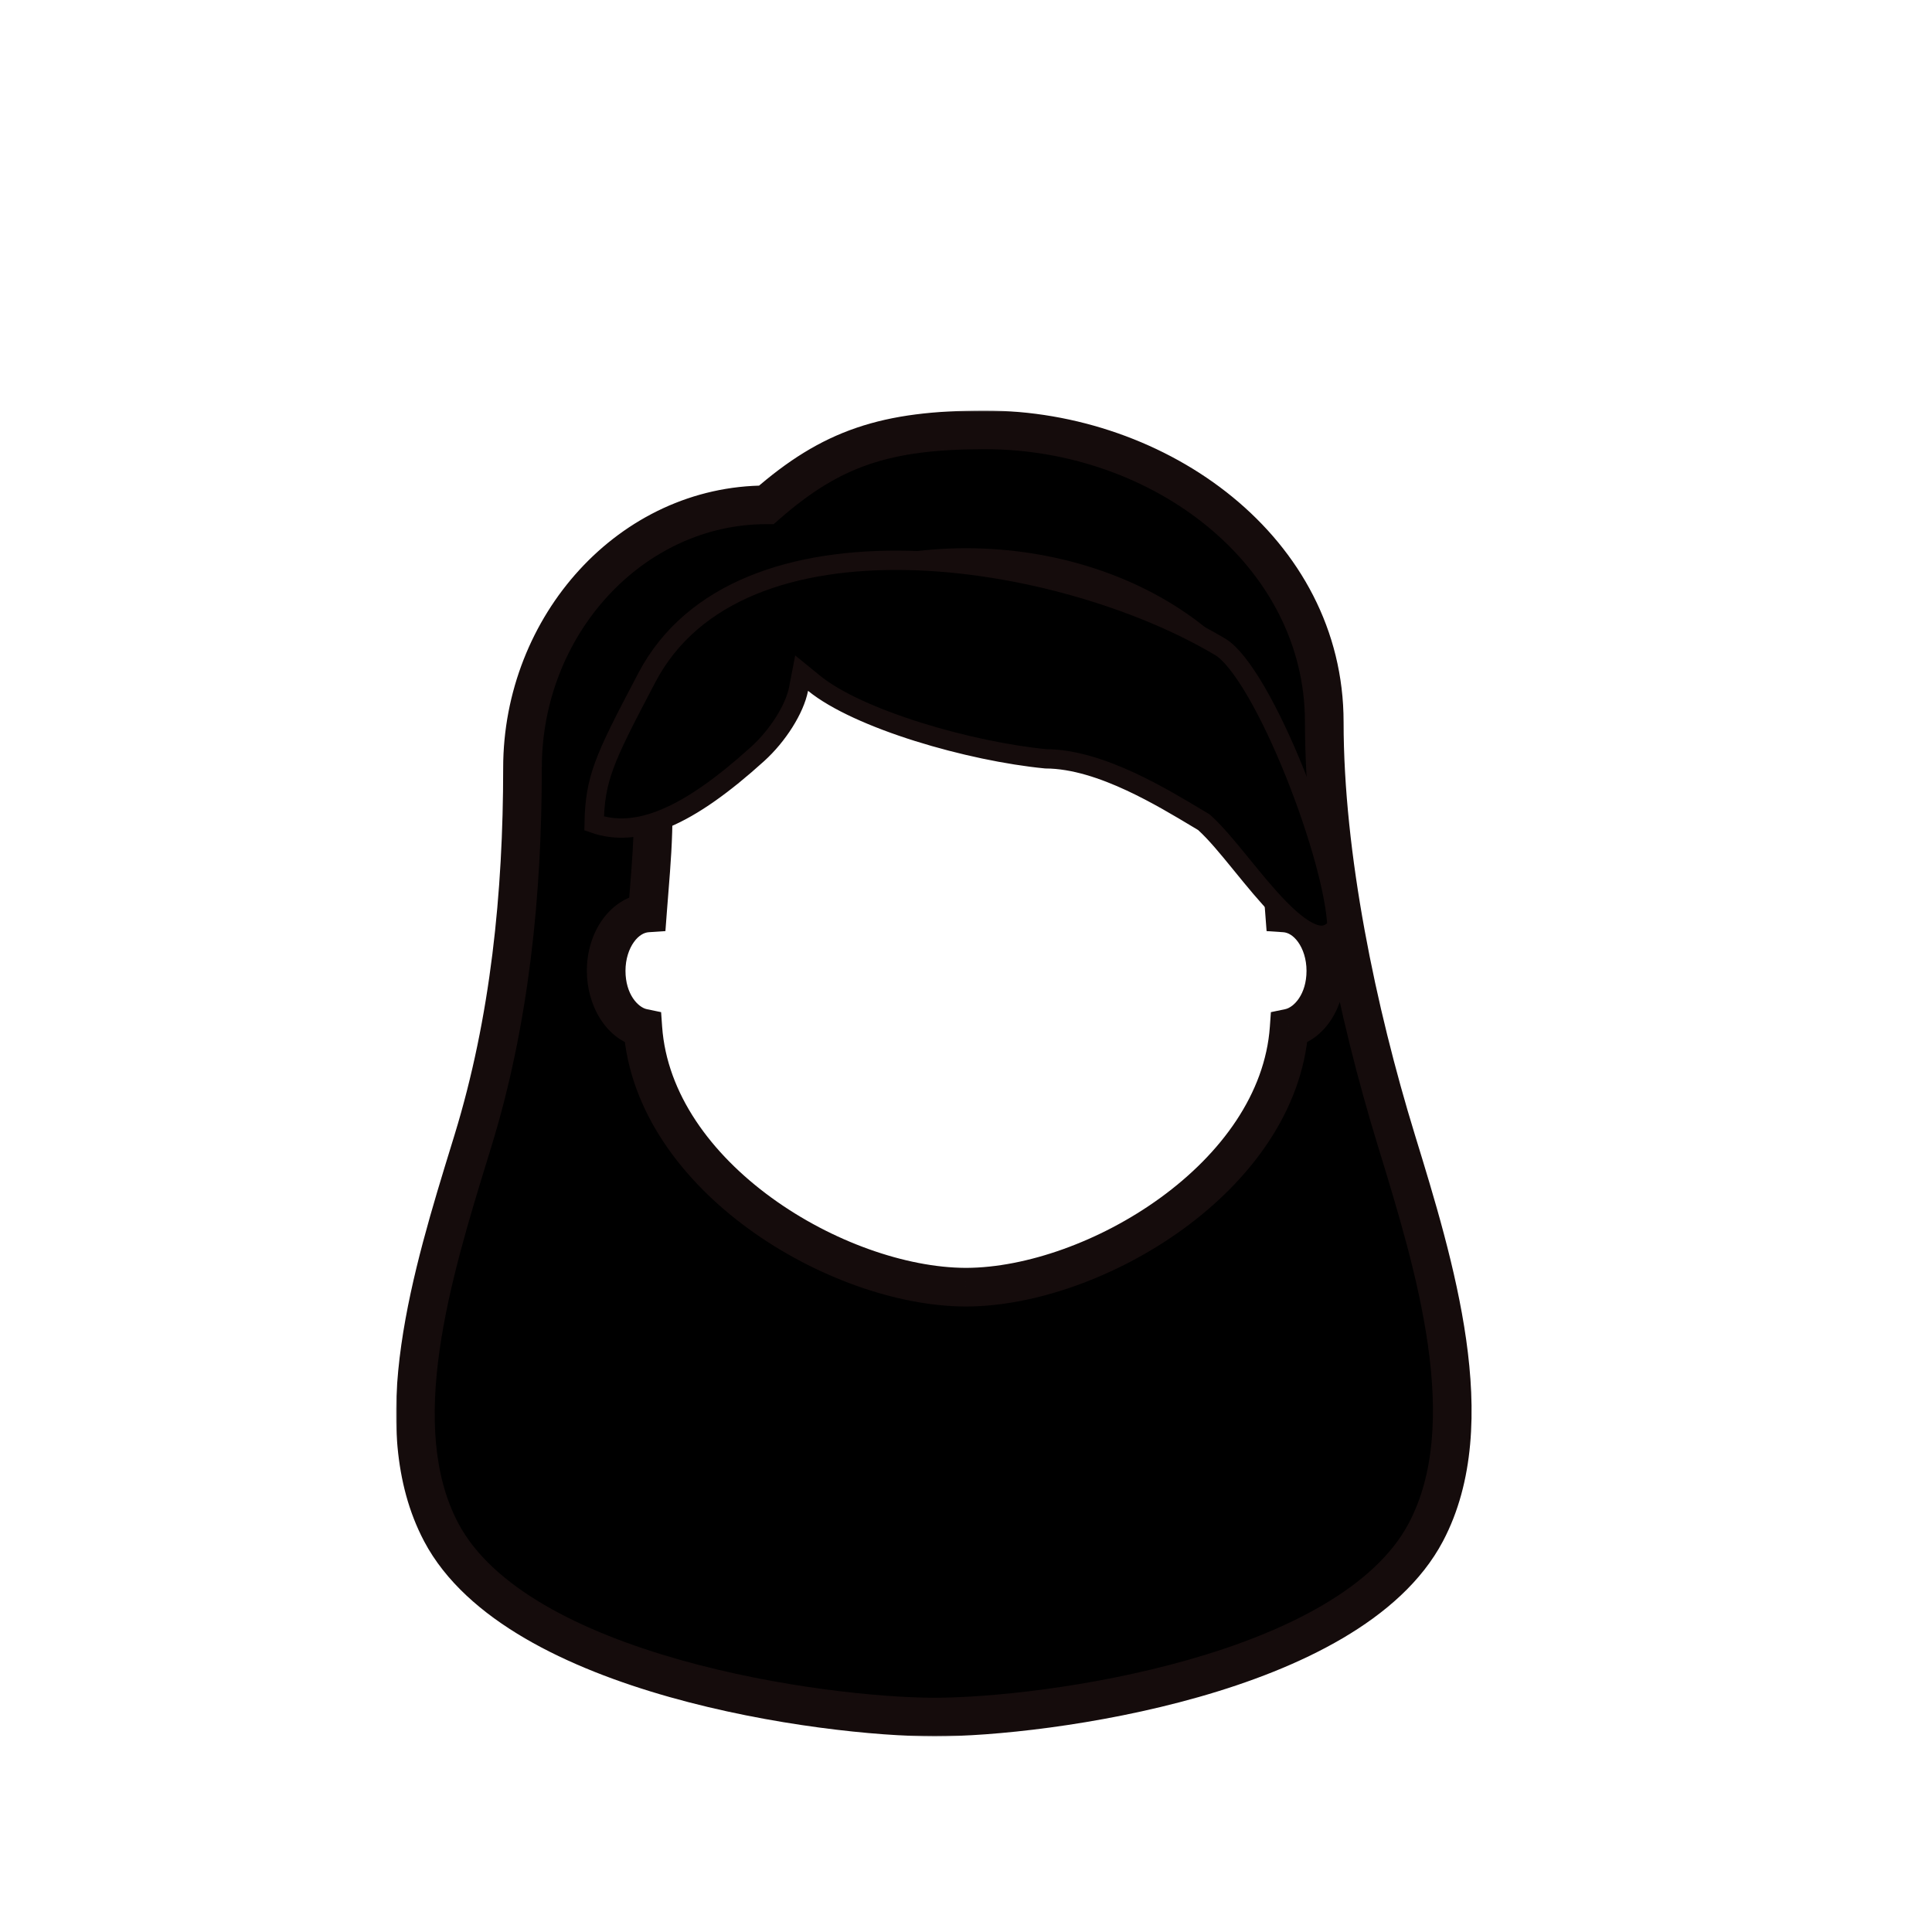 <svg width="800" height="800" viewBox="0 0 800 800" fill="none" xmlns="http://www.w3.org/2000/svg">
<mask id="path-1-outside-1_880_1691" maskUnits="userSpaceOnUse" x="164" y="170" width="446" height="549" fill="black">
<rect fill="white" x="164" y="170" width="446" height="549"/>
<path fill-rule="evenodd" clip-rule="evenodd" d="M407.854 178C480.354 178 548.354 228.308 548.354 299C548.354 354.451 561.89 419.037 578.255 472.34C594.089 523.913 614.203 589.426 590.416 634.464C559.023 693.904 432.864 711 387.052 711C341.239 711 214.08 693.904 182.687 634.464C159.497 590.555 178.983 527.187 194.647 476.247C195.05 474.936 195.451 473.634 195.848 472.34C211.117 422.607 216.354 370.091 216.354 318C216.354 258.83 261.354 209.043 317.354 209.043C344.186 185.555 366.661 178 407.854 178ZM400.176 235L400 235C399.942 235 399.883 235 399.825 235C328.899 235.143 270.473 278.664 270.473 335.495C270.473 347.836 269.714 357.345 268.821 368.529L268.821 368.531C268.626 370.972 268.425 373.491 268.224 376.138C268.176 376.769 268.128 377.4 268.081 378.031C258.567 378.669 251 389.156 251 402C251 413.984 257.587 423.916 266.197 425.711C270.571 487.467 346.78 532.73 399.702 532.999C399.743 533 399.784 533 399.825 533L400 533L400.176 533C400.217 533 400.258 533 400.299 532.999C453.22 532.73 529.429 487.467 533.803 425.711C542.413 423.916 549 413.984 549 402C549 389.156 541.434 378.669 531.92 378.031L531.776 376.139L531.776 376.138C531.575 373.49 531.374 370.97 531.179 368.528C530.286 357.345 529.528 347.836 529.528 335.495C529.528 278.664 471.101 235.143 400.176 235Z"/>
</mask>
<path fill-rule="evenodd" clip-rule="evenodd" d="M407.854 178C480.354 178 548.354 228.308 548.354 299C548.354 354.451 561.89 419.037 578.255 472.34C594.089 523.913 614.203 589.426 590.416 634.464C559.023 693.904 432.864 711 387.052 711C341.239 711 214.08 693.904 182.687 634.464C159.497 590.555 178.983 527.187 194.647 476.247C195.05 474.936 195.451 473.634 195.848 472.34C211.117 422.607 216.354 370.091 216.354 318C216.354 258.83 261.354 209.043 317.354 209.043C344.186 185.555 366.661 178 407.854 178ZM400.176 235L400 235C399.942 235 399.883 235 399.825 235C328.899 235.143 270.473 278.664 270.473 335.495C270.473 347.836 269.714 357.345 268.821 368.529L268.821 368.531C268.626 370.972 268.425 373.491 268.224 376.138C268.176 376.769 268.128 377.4 268.081 378.031C258.567 378.669 251 389.156 251 402C251 413.984 257.587 423.916 266.197 425.711C270.571 487.467 346.78 532.73 399.702 532.999C399.743 533 399.784 533 399.825 533L400 533L400.176 533C400.217 533 400.258 533 400.299 532.999C453.22 532.73 529.429 487.467 533.803 425.711C542.413 423.916 549 413.984 549 402C549 389.156 541.434 378.669 531.92 378.031L531.776 376.139L531.776 376.138C531.575 373.49 531.374 370.97 531.179 368.528C530.286 357.345 529.528 347.836 529.528 335.495C529.528 278.664 471.101 235.143 400.176 235Z" fill="currentColor"/>
<path d="M578.255 472.34L585.903 469.992L585.903 469.992L578.255 472.34ZM590.416 634.464L583.342 630.727L583.342 630.727L590.416 634.464ZM182.687 634.464L189.761 630.727L189.761 630.727L182.687 634.464ZM194.647 476.247L187.001 473.896L187.001 473.896L194.647 476.247ZM195.848 472.34L203.496 474.688L203.496 474.688L195.848 472.34ZM317.354 209.043V217.043H320.361L322.624 215.062L317.354 209.043ZM400 235L399.992 243L400.004 243L400 235ZM400.176 235L400.192 227L400.182 227L400.172 227L400.176 235ZM399.825 235V227H399.817L399.809 227L399.825 235ZM268.821 368.529L260.847 367.893L260.845 367.908L260.844 367.922L268.821 368.529ZM268.821 368.531L276.796 369.168L276.797 369.153L276.798 369.138L268.821 368.531ZM268.224 376.138L276.201 376.744L276.201 376.744L268.224 376.138ZM268.081 378.031L268.616 386.013L275.534 385.549L276.058 378.635L268.081 378.031ZM266.197 425.711L274.177 425.146L273.75 419.113L267.83 417.879L266.197 425.711ZM399.702 532.999L399.857 525L399.8 524.999L399.742 524.999L399.702 532.999ZM399.825 533L399.825 541L399.832 541L399.825 533ZM400 533L400.007 525L399.993 525L400 533ZM400.176 533L400.169 541H400.176V533ZM400.299 532.999L400.258 524.999L400.201 524.999L400.144 525L400.299 532.999ZM533.803 425.711L532.17 417.879L526.25 419.113L525.823 425.146L533.803 425.711ZM531.92 378.031L523.943 378.636L524.467 385.549L531.384 386.013L531.92 378.031ZM531.776 376.139L523.798 376.73L523.799 376.737L523.799 376.745L531.776 376.139ZM531.776 376.138L539.754 375.547L539.754 375.54L539.753 375.532L531.776 376.138ZM531.179 368.528L523.204 369.165L523.204 369.165L531.179 368.528ZM556.354 299C556.354 222.491 483.231 170 407.854 170V186C477.478 186 540.354 234.124 540.354 299H556.354ZM585.903 469.992C569.66 417.089 556.354 353.35 556.354 299H540.354C540.354 355.552 554.119 420.985 570.607 474.688L585.903 469.992ZM597.49 638.2C610.543 613.485 611.241 583.834 607.114 554.729C602.976 525.544 593.785 495.666 585.903 469.992L570.607 474.688C578.559 500.587 587.342 529.252 591.272 556.975C595.215 584.78 594.076 610.405 583.342 630.727L597.49 638.2ZM387.052 719C410.65 719 454.382 714.636 496.328 702.717C517.324 696.752 538.158 688.814 555.891 678.397C573.576 668.009 588.699 654.846 597.49 638.2L583.342 630.727C576.437 643.802 564.018 655.066 547.787 664.601C531.604 674.107 512.149 681.589 491.955 687.327C451.519 698.816 409.265 703 387.052 703V719ZM175.613 638.2C184.411 654.859 199.61 668.023 217.385 678.407C235.211 688.821 256.169 696.757 277.288 702.721C319.478 714.637 363.456 719 387.052 719V703C364.835 703 322.327 698.815 281.636 687.323C261.314 681.584 241.733 674.1 225.456 664.591C209.127 655.052 196.659 643.788 189.761 630.727L175.613 638.2ZM187.001 473.896C179.204 499.25 170.211 528.437 166.176 556.868C162.151 585.23 162.862 614.056 175.613 638.2L189.761 630.727C179.322 610.963 178.181 586.151 182.018 559.116C185.844 532.151 194.426 504.184 202.294 478.598L187.001 473.896ZM188.2 469.992C187.804 471.284 187.404 472.585 187.001 473.896L202.294 478.598C202.697 477.288 203.098 475.984 203.496 474.688L188.2 469.992ZM208.354 318C208.354 369.589 203.163 421.257 188.2 469.992L203.496 474.688C219.071 423.957 224.354 370.593 224.354 318H208.354ZM317.354 201.043C256.319 201.043 208.354 255.055 208.354 318H224.354C224.354 262.605 266.39 217.043 317.354 217.043V201.043ZM407.854 170C386.81 170 369.916 171.921 354.632 177.143C339.263 182.394 326.048 190.8 312.085 203.023L322.624 215.062C335.492 203.797 346.93 196.682 359.805 192.284C372.765 187.856 387.705 186 407.854 186V170ZM400.004 243L400.18 243L400.172 227L399.996 227L400.004 243ZM399.825 243C400.012 243 399.869 243 399.992 243L400.008 227C399.963 227 399.921 227 399.892 227C399.859 227 399.842 227 399.825 227V243ZM278.473 335.495C278.473 284.93 331.209 243.139 399.841 243L399.809 227C326.588 227.148 262.473 272.398 262.473 335.495H278.473ZM276.796 369.166C277.688 357.986 278.473 348.19 278.473 335.495H262.473C262.473 347.482 261.739 356.704 260.847 367.893L276.796 369.166ZM276.798 369.138L276.798 369.136L260.844 367.922L260.844 367.924L276.798 369.138ZM276.201 376.744C276.401 374.115 276.601 371.61 276.796 369.168L260.846 367.895C260.652 370.333 260.449 372.868 260.247 375.532L276.201 376.744ZM276.058 378.635C276.105 378.005 276.153 377.375 276.201 376.744L260.247 375.532C260.199 376.163 260.151 376.795 260.103 377.426L276.058 378.635ZM259 402C259 397.098 260.453 392.926 262.479 390.093C264.515 387.247 266.784 386.136 268.616 386.013L267.545 370.049C259.863 370.564 253.592 375.015 249.466 380.784C245.331 386.565 243 394.058 243 402H259ZM267.83 417.879C264.284 417.14 259 411.775 259 402H243C243 416.192 250.891 430.692 264.565 433.542L267.83 417.879ZM399.742 524.999C375.246 524.874 344.561 514.209 319.45 495.943C294.321 477.664 276.137 452.814 274.177 425.146L258.217 426.276C260.631 460.365 282.739 489.024 310.038 508.882C337.356 528.754 371.236 540.854 399.661 540.999L399.742 524.999ZM399.825 525C399.839 525 399.85 525 399.857 525L399.547 540.997C399.635 540.999 399.728 541 399.825 541V525ZM399.993 525L399.818 525L399.832 541L400.007 541L399.993 525ZM400.182 525L400.007 525L399.993 541L400.169 541L400.182 525ZM400.144 525C400.15 525 400.161 525 400.176 525V541C400.272 541 400.365 540.999 400.454 540.997L400.144 525ZM525.823 425.146C523.863 452.814 505.679 477.664 480.55 495.943C455.44 514.209 424.754 524.874 400.258 524.999L400.339 540.999C428.765 540.854 462.644 528.754 489.962 508.882C517.261 489.024 539.369 460.365 541.783 426.276L525.823 425.146ZM541 402C541 411.775 535.717 417.14 532.17 417.879L535.436 433.542C549.109 430.692 557 416.192 557 402H541ZM531.384 386.013C533.216 386.136 535.486 387.247 537.521 390.093C539.547 392.926 541 397.098 541 402H557C557 394.058 554.67 386.565 550.534 380.784C546.408 375.015 540.137 370.564 532.455 370.049L531.384 386.013ZM523.799 376.745L523.943 378.636L539.897 377.425L539.753 375.534L523.799 376.745ZM523.798 376.729L523.798 376.73L539.754 375.548L539.754 375.547L523.798 376.729ZM523.204 369.165C523.399 371.608 523.599 374.114 523.799 376.744L539.753 375.532C539.551 372.867 539.348 370.331 539.154 367.892L523.204 369.165ZM521.528 335.495C521.528 348.19 522.312 357.985 523.204 369.165L539.154 367.892C538.261 356.704 537.528 347.482 537.528 335.495H521.528ZM400.159 243C468.791 243.138 521.528 284.93 521.528 335.495H537.528C537.528 272.398 473.412 227.148 400.192 227L400.159 243Z" fill="#150C0C" mask="url(#path-1-outside-1_880_1691)"/>
<path d="M337.121 282.951L331.936 278.73L330.668 285.294C329.07 293.564 322.087 304.625 313.749 312.172C299.745 324.846 287.058 334.012 275.366 338.888C264.744 343.317 255.121 344.144 246.023 340.984C246.185 331.741 247.24 325.165 250.068 317.322C253.248 308.502 258.671 298.058 267.866 280.57C286.859 244.447 328.991 231.049 375.926 232.052C422.706 233.051 472.785 248.399 505.439 267.964C507.284 269.069 509.544 271.184 512.123 274.403C514.665 277.575 517.351 281.611 520.096 286.32C525.584 295.736 531.161 307.594 536.164 320.045C541.162 332.487 545.551 345.431 548.684 356.991C551.632 367.866 553.395 377.257 553.616 383.796C552.132 385.552 550.732 386.464 549.484 386.905C548.035 387.416 546.395 387.431 544.42 386.833C540.231 385.564 535.282 381.766 529.783 376.16C524.609 370.884 519.404 364.498 514.334 358.277C514.113 358.006 513.893 357.735 513.672 357.465C508.495 351.114 503.367 344.865 498.812 340.743L498.521 340.48L498.184 340.278C497.538 339.891 496.874 339.492 496.194 339.083C488.504 334.464 478.717 328.586 468.302 323.733C457.078 318.505 444.698 314.257 433.022 314.209C417.369 312.69 397.976 308.638 380.12 303.034C362.078 297.371 346.124 290.281 337.121 282.951Z" fill="currentColor" stroke="#150C0C" stroke-width="8"/>
</svg>
